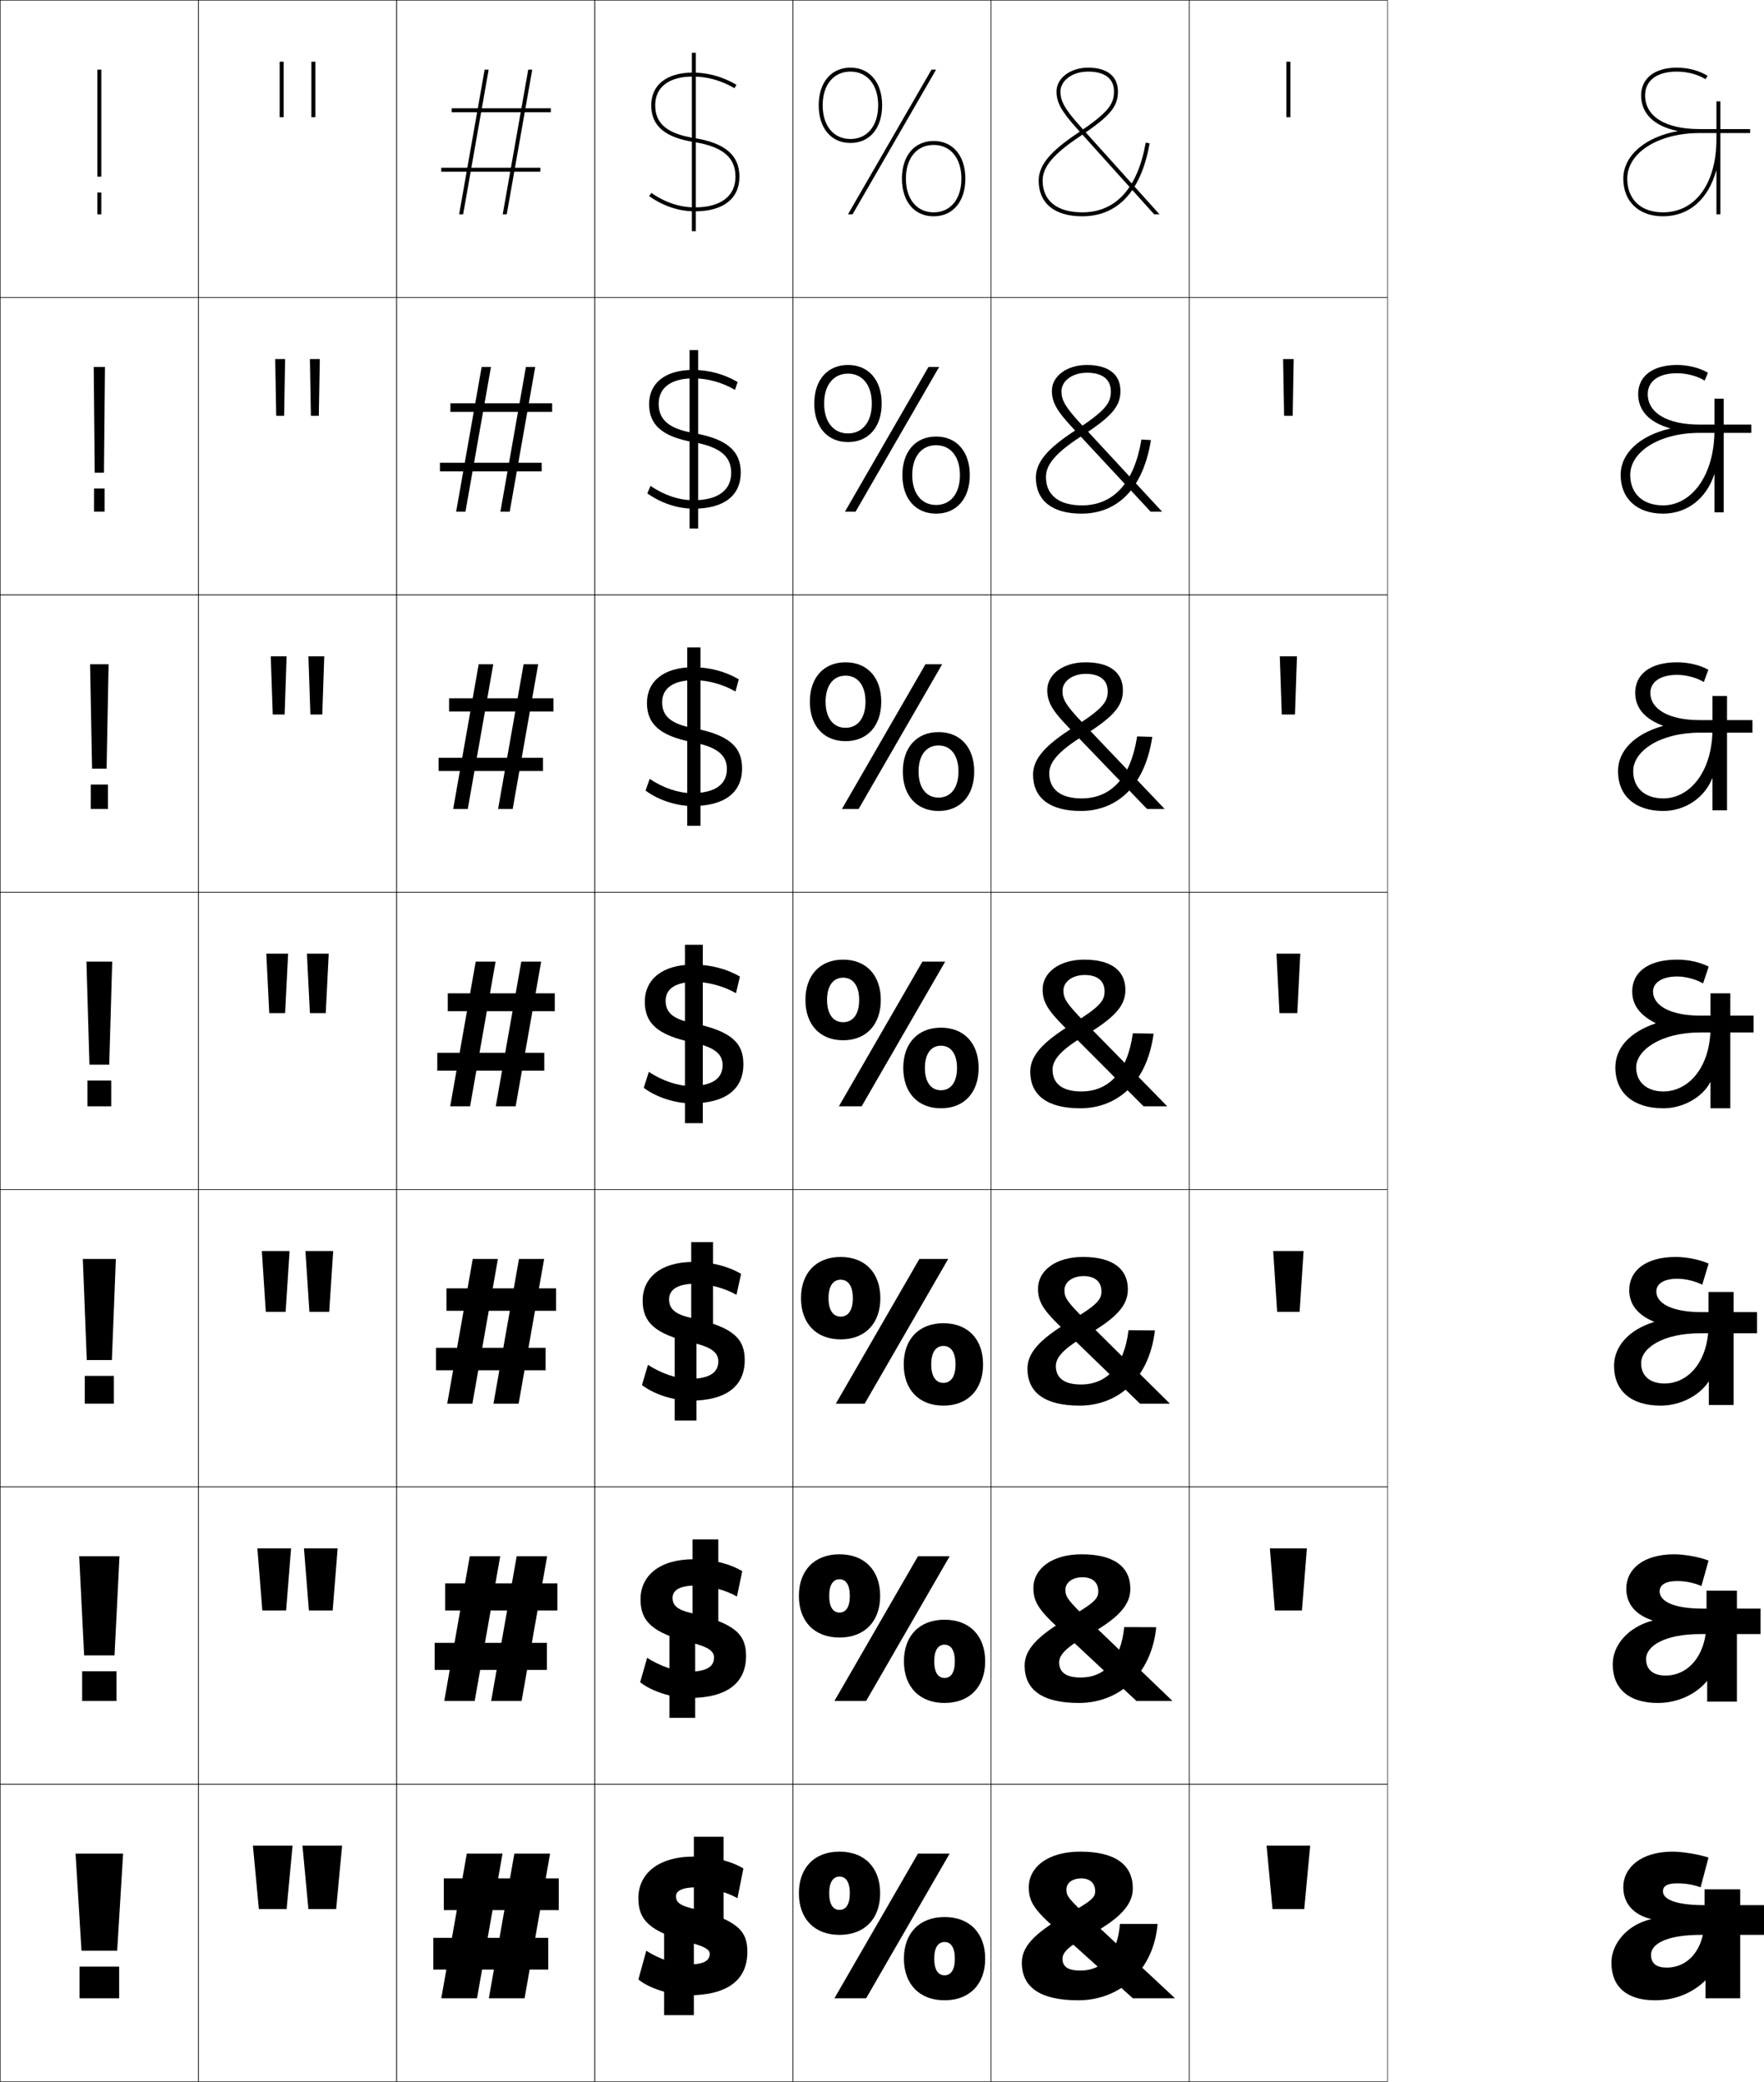 <?xml version="1.0" encoding="utf-8"?>
<!-- Generator: Adobe Illustrator 11 Build 225, SVG Export Plug-In . SVG Version: 6.0.0 Build 78)  -->
<!DOCTYPE svg PUBLIC "-//W3C//DTD SVG 1.0//EN"    "http://www.w3.org/TR/2001/REC-SVG-20010904/DTD/svg10.dtd">
<svg  xmlns="http://www.w3.org/2000/svg" xmlns:xlink="http://www.w3.org/1999/xlink" xmlns:a="http://ns.adobe.com/AdobeSVGViewerExtensions/3.0/"
	 width="890.125" height="1050.25" viewBox="0 0 890.125 1050.25" overflow="visible" enable-background="new 0 0 890.125 1050.25"
	 xml:space="preserve">
		<g id="レイヤー1">
			<g>
				<rect x="0.125" y="0.125" fill="none" stroke="#000000" stroke-width="0.25" width="100" height="150"/> 
				<rect x="100.125" y="0.125" fill="none" stroke="#000000" stroke-width="0.25" width="100" height="150"/> 
				<rect x="200.125" y="0.125" fill="none" stroke="#000000" stroke-width="0.25" width="100" height="150"/> 
				<rect x="300.125" y="0.125" fill="none" stroke="#000000" stroke-width="0.25" width="100" height="150"/> 
				<rect x="400.125" y="0.125" fill="none" stroke="#000000" stroke-width="0.25" width="100" height="150"/> 
				<rect x="500.125" y="0.125" fill="none" stroke="#000000" stroke-width="0.25" width="100" height="150"/> 
				<rect x="600.125" y="0.125" fill="none" stroke="#000000" stroke-width="0.25" width="100" height="150"/> 
				<rect x="0.125" y="150.125" fill="none" stroke="#000000" stroke-width="0.25" width="100" height="150"/> 
				<rect x="100.125" y="150.125" fill="none" stroke="#000000" stroke-width="0.25" width="100" height="150"/> 
				<rect x="200.125" y="150.125" fill="none" stroke="#000000" stroke-width="0.25" width="100" height="150"/> 
				<rect x="300.125" y="150.125" fill="none" stroke="#000000" stroke-width="0.25" width="100" height="150"/> 
				<rect x="400.125" y="150.125" fill="none" stroke="#000000" stroke-width="0.25" width="100" height="150"/> 
				<rect x="500.125" y="150.125" fill="none" stroke="#000000" stroke-width="0.25" width="100" height="150"/> 
				<rect x="600.125" y="150.125" fill="none" stroke="#000000" stroke-width="0.25" width="100" height="150"/> 
				<rect x="0.125" y="300.125" fill="none" stroke="#000000" stroke-width="0.25" width="100" height="150"/> 
				<rect x="100.125" y="300.125" fill="none" stroke="#000000" stroke-width="0.25" width="100" height="150"/> 
				<rect x="200.125" y="300.125" fill="none" stroke="#000000" stroke-width="0.25" width="100" height="150"/> 
				<rect x="300.125" y="300.125" fill="none" stroke="#000000" stroke-width="0.25" width="100" height="150"/> 
				<rect x="400.125" y="300.125" fill="none" stroke="#000000" stroke-width="0.25" width="100" height="150"/> 
				<rect x="500.125" y="300.125" fill="none" stroke="#000000" stroke-width="0.25" width="100" height="150"/> 
				<rect x="600.125" y="300.125" fill="none" stroke="#000000" stroke-width="0.25" width="100" height="150"/> 
				<rect x="0.125" y="450.125" fill="none" stroke="#000000" stroke-width="0.25" width="100" height="150"/> 
				<rect x="100.125" y="450.125" fill="none" stroke="#000000" stroke-width="0.25" width="100" height="150"/> 
				<rect x="200.125" y="450.125" fill="none" stroke="#000000" stroke-width="0.25" width="100" height="150"/> 
				<rect x="300.125" y="450.125" fill="none" stroke="#000000" stroke-width="0.25" width="100" height="150"/> 
				<rect x="400.125" y="450.125" fill="none" stroke="#000000" stroke-width="0.25" width="100" height="150"/> 
				<rect x="500.125" y="450.125" fill="none" stroke="#000000" stroke-width="0.25" width="100" height="150"/> 
				<rect x="600.125" y="450.125" fill="none" stroke="#000000" stroke-width="0.25" width="100" height="150"/> 
				<rect x="0.125" y="600.125" fill="none" stroke="#000000" stroke-width="0.25" width="100" height="150"/> 
				<rect x="100.125" y="600.125" fill="none" stroke="#000000" stroke-width="0.25" width="100" height="150"/> 
				<rect x="200.125" y="600.125" fill="none" stroke="#000000" stroke-width="0.25" width="100" height="150"/> 
				<rect x="300.125" y="600.125" fill="none" stroke="#000000" stroke-width="0.25" width="100" height="150"/> 
				<rect x="400.125" y="600.125" fill="none" stroke="#000000" stroke-width="0.25" width="100" height="150"/> 
				<rect x="500.125" y="600.125" fill="none" stroke="#000000" stroke-width="0.25" width="100" height="150"/> 
				<rect x="600.125" y="600.125" fill="none" stroke="#000000" stroke-width="0.25" width="100" height="150"/> 
				<rect x="0.125" y="750.125" fill="none" stroke="#000000" stroke-width="0.25" width="100" height="150"/> 
				<rect x="100.125" y="750.125" fill="none" stroke="#000000" stroke-width="0.25" width="100" height="150"/> 
				<rect x="200.125" y="750.125" fill="none" stroke="#000000" stroke-width="0.25" width="100" height="150"/> 
				<rect x="300.125" y="750.125" fill="none" stroke="#000000" stroke-width="0.25" width="100" height="150"/> 
				<rect x="400.125" y="750.125" fill="none" stroke="#000000" stroke-width="0.25" width="100" height="150"/> 
				<rect x="500.125" y="750.125" fill="none" stroke="#000000" stroke-width="0.25" width="100" height="150"/> 
				<rect x="600.125" y="750.125" fill="none" stroke="#000000" stroke-width="0.25" width="100" height="150"/> 
				<rect x="0.125" y="900.125" fill="none" stroke="#000000" stroke-width="0.25" width="100" height="150"/> 
				<rect x="100.125" y="900.125" fill="none" stroke="#000000" stroke-width="0.25" width="100" height="150"/> 
				<rect x="200.125" y="900.125" fill="none" stroke="#000000" stroke-width="0.25" width="100" height="150"/> 
				<rect x="300.125" y="900.125" fill="none" stroke="#000000" stroke-width="0.25" width="100" height="150"/> 
				<rect x="400.125" y="900.125" fill="none" stroke="#000000" stroke-width="0.25" width="100" height="150"/> 
				<rect x="500.125" y="900.125" fill="none" stroke="#000000" stroke-width="0.25" width="100" height="150"/> 
				<rect x="600.125" y="900.125" fill="none" stroke="#000000" stroke-width="0.25" width="100" height="150"/> 
			</g>
			<g>
				<rect x="49.125" y="97.125" width="2" height="11"/> 
				<rect x="47.458" y="246.458" width="5.333" height="11.666"/> 
				<rect x="45.792" y="395.792" width="8.667" height="12.333"/> 
				<rect x="44.125" y="545.125" width="12" height="13"/> 
				<rect x="42.791" y="694.125" width="14.667" height="14"/> 
				<rect x="41.458" y="843.125" width="17.333" height="15"/> 
				<rect x="40.125" y="992.125" width="20" height="16"/> 
			</g>
			<g>
				<rect x="49.125" y="35.125" width="2" height="54"/> 
				<polygon points="47.292,185.125 47.792,238.458 52.458,238.458 52.958,185.125 "/>
				<polygon points="45.458,335.125 46.458,387.792 53.792,387.792 54.792,335.125 "/>
				<polygon points="43.625,485.125 45.125,537.125 55.125,537.125 56.625,485.125 "/>
				<polygon points="41.792,635.125 43.792,686.125 56.458,686.125 58.458,635.125 "/>
				<polygon points="39.958,785.125 42.458,835.125 57.792,835.125 60.292,785.125 "/>
				<polygon points="38.125,935.125 41.125,984.125 59.125,984.125 62.125,935.125 "/>
			</g>
			<g>
				<polygon points="246.576,35.125 244.545,35.125 231.674,108.125 233.705,108.125 "/>
				<polygon points="243.045,185.125 230.174,258.125 234.872,258.125 247.743,185.125 "/>
				<polygon points="241.545,335.125 228.674,408.125 236.038,408.125 248.91,335.125 "/>
				<polygon points="240.045,485.125 227.174,558.125 237.204,558.125 250.076,485.125 "/>
				<polygon points="238.546,635.125 225.674,708.125 238.371,708.125 251.243,635.125 "/>
				<polygon points="237.046,785.125 224.174,858.125 239.538,858.125 252.41,785.125 "/>
				<polygon points="253.576,935.125 235.546,935.125 222.674,1008.125 240.704,1008.125 "/>
			</g>
			<g>
				<polygon points="266.545,35.125 253.674,108.125 255.705,108.125 268.576,35.125 "/>
				<polygon points="265.379,185.125 252.508,258.125 257.205,258.125 270.077,185.125 "/>
				<polygon points="264.212,335.125 251.34,408.125 258.705,408.125 271.576,335.125 "/>
				<polygon points="263.045,485.125 250.174,558.125 260.204,558.125 273.076,485.125 "/>
				<polygon points="261.879,635.125 249.007,708.125 261.704,708.125 274.576,635.125 "/>
				<polygon points="260.712,785.125 247.84,858.125 263.204,858.125 276.076,785.125 "/>
				<polygon points="259.546,935.125 246.674,1008.125 264.704,1008.125 277.576,935.125 "/>
			</g>
			<g>
				<rect x="227.946" y="54.625" width="50" height="2"/> 
				<rect x="227.28" y="203.458" width="51.333" height="4.333"/> 
				<rect x="226.613" y="352.292" width="52.666" height="6.667"/> 
				<rect x="225.946" y="501.125" width="54" height="9"/> 
				<rect x="225.28" y="649.958" width="55.333" height="11.334"/> 
				<rect x="224.613" y="798.792" width="56.667" height="13.666"/> 
				<rect x="223.946" y="947.625" width="58" height="16"/> 
			</g>
			<g>
				<rect x="222.656" y="84.625" width="50" height="2"/> 
				<rect x="221.99" y="233.458" width="51.333" height="4.333"/> 
				<rect x="221.323" y="382.292" width="52.667" height="6.667"/> 
				<rect x="220.656" y="531.125" width="54" height="9"/> 
				<rect x="219.99" y="679.958" width="55.333" height="11.334"/> 
				<rect x="219.323" y="828.792" width="56.667" height="13.666"/> 
				<rect x="218.656" y="977.625" width="58" height="16"/> 
			</g>
			<g>
				<path d="M328.625,53.125c0,10.283,6.782,16.158,21.342,18.487
					C364.6,73.943,371.125,79.344,371.125,89.125c0,9.851-7.472,15.5-20.5,15.5
					c-7.564,0-15.146-2.53-21.923-7.317l-1.154,1.634
					C334.665,103.968,342.645,106.625,350.625,106.625c14.299,0,22.5-6.378,22.5-17.5
					c0-10.813-7.259-17.005-22.843-19.487C336.688,67.462,330.625,62.37,330.625,53.125
					c0-9.215,6.925-14.5,19-14.5c7.252,0,14.316,1.973,20.997,5.864l1.006-1.729
					C364.638,38.689,357.235,36.625,349.625,36.625C336.476,36.625,328.625,42.793,328.625,53.125z"/>
				<path d="M370.873,196.679l1.338-3.94c-6.83-4.008-14.542-6.113-22.502-6.113
					c-13.986,0-22.167,6.605-22.167,17.25c0,10.427,6.585,16.393,22.202,19.156
					c13.432,2.377,19.215,7.052,19.215,15.511c0,8.822-6.732,13.833-19.083,13.833
					c-7.126,0-14.893-2.584-21.603-7.264l-1.628,3.778
					c6.817,4.922,15.312,7.736,23.397,7.736c15.253,0,23.75-6.6,23.75-18.25
					c0-10.812-6.9-16.963-23.786-19.906c-12.285-2.141-17.631-6.583-17.631-14.761
					c0-8.121,6.264-12.833,17.583-12.833C357.064,190.875,364.421,192.925,370.873,196.679z
					"/>
				<path d="M371.123,348.868l1.671-6.152c-6.671-3.944-14.691-6.09-23.002-6.09
					c-14.823,0-23.333,7.042-23.333,18c0,10.571,6.392,16.595,23.061,19.825
					c12.239,2.371,17.271,6.372,17.271,13.509c0,7.794-5.992,12.167-17.666,12.167
					c-6.688,0-14.641-2.639-21.282-7.211l-2.103,5.922
					c6.517,4.818,15.528,7.789,23.718,7.789c16.207,0,25-6.821,25-19
					c0-10.81-6.542-16.903-24.728-20.325C338.751,365.233,334.125,361.404,334.125,354.292
					c0-7.026,5.603-11.167,16.167-11.167C357.251,343.125,364.898,345.252,371.123,348.868
					z"/>
				<path d="M371.373,501.057l2.003-8.364c-6.51-3.88-14.84-6.068-23.501-6.068
					c-15.66,0-24.5,7.479-24.5,18.75c0,10.715,6.203,16.761,23.921,20.494
					C360.348,528.196,364.625,531.561,364.625,537.375c0,6.766-5.254,10.5-16.25,10.5
					c-6.25,0-14.388-2.693-20.962-7.159l-2.577,8.067
					C331.053,553.496,340.58,556.625,348.875,556.625c17.161,0,26.25-7.043,26.25-19.75
					c0-10.808-6.188-16.806-25.671-20.744c-9.68-1.957-13.579-5.21-13.579-11.256
					c0-5.933,4.94-9.5,14.75-9.5C357.438,495.375,365.377,497.578,371.373,501.057z"/>
				<path d="M371.624,653.246l2.335-10.576c-6.35-3.816-14.989-6.045-24-6.045
					c-16.497,0-25.667,7.915-25.667,19.5c0,10.859,6.023,16.881,24.78,21.162
					c9.872,2.253,13.386,5.013,13.386,9.505c0,5.737-4.514,8.833-14.833,8.833
					c-5.811,0-14.136-2.748-20.641-7.105l-3.051,10.211
					c5.916,4.609,15.959,7.895,24.359,7.895c18.116,0,27.5-7.264,27.5-20.5
					c0-10.806-5.846-16.657-26.615-21.162c-8.386-1.818-11.552-4.524-11.552-9.505
					c0-4.838,4.279-7.833,13.333-7.833C357.626,647.625,365.856,649.905,371.624,653.246z"
					/>
				<path d="M371.875,805.436l2.667-12.788c-6.19-3.753-15.139-6.022-24.5-6.022
					c-17.333,0-26.833,8.353-26.833,20.25c0,11.003,5.861,16.935,25.64,21.831
					c8.698,2.153,11.443,4.332,11.443,7.502c0,4.71-3.775,7.167-13.417,7.167
					c-5.373,0-13.883-2.802-20.321-7.053l-3.525,12.355
					c5.616,4.505,16.174,7.947,24.68,7.947c19.069,0,28.75-7.485,28.75-21.25
					c0-10.804-5.519-16.434-27.557-21.581c-7.098-1.658-9.526-3.839-9.526-7.752
					c0-3.745,3.618-6.167,11.917-6.167C357.812,799.875,366.335,802.231,371.875,805.436z"/>
				<path d="M348.625,962.625c-5.815-1.479-7.5-3.152-7.5-6c0-2.65,2.956-4.5,10.5-4.5
					c6.375,0,15.188,2.434,20.5,5.5l3-15c-6.03-3.689-15.288-6-25-6c-18.17,0-28,8.789-28,21
					c0,11.147,5.726,16.896,26.5,22.5c7.532,2.032,9.5,3.652,9.5,5.5c0,3.682-3.035,5.5-12,5.5
					c-4.935,0-13.631-2.856-20-7l-4,14.5c5.315,4.4,16.39,8,25,8c20.023,0,30-7.707,30-22
					C377.125,973.823,371.897,968.54,348.625,962.625z"/>
			</g>
			<g>
				<rect x="349.125" y="26.625" width="2" height="90"/> 
				<rect x="347.958" y="176.625" width="4.334" height="90"/> 
				<rect x="346.792" y="326.625" width="6.667" height="90"/> 
				<rect x="345.625" y="476.625" width="9" height="90"/> 
			</g>
			<g>
				<rect x="335.125" y="971.625" width="15" height="45"/> 
				<rect x="337.792" y="821.625" width="13" height="45"/> 
				<rect x="340.458" y="671.625" width="11" height="45"/> 
			</g>
			<g>
				<rect x="350.125" y="926.625" width="15" height="45"/> 
				<rect x="349.458" y="776.625" width="13" height="45"/> 
				<rect x="348.792" y="626.625" width="11" height="45"/> 
			</g>
			<polygon points="463.197,935.125 421.051,1008.125 437.051,1008.125 479.198,935.125 "/>
			<path d="M403.125,955.125c0,12.859,7.824,21,20.5,21c12.675,0,20.5-8.141,20.5-21s-7.825-21-20.5-21
				C410.949,934.125,403.125,942.266,403.125,955.125h15.299c0-5.751,2.039-8.399,5.201-8.399
				c3.16,0,5.199,2.648,5.199,8.399s-2.039,8.399-5.199,8.399
				c-3.162,0-5.201-2.648-5.201-8.399H403.125z"/>
			<path d="M456.125,988.125c0,12.859,7.824,21,20.5,21c12.675,0,20.5-8.141,20.5-21s-7.825-21-20.5-21
				C463.949,967.125,456.125,975.266,456.125,988.125h15.299c0-5.751,2.039-8.399,5.201-8.399
				c3.16,0,5.199,2.648,5.199,8.399s-2.039,8.399-5.199,8.399
				c-3.162,0-5.201-2.648-5.201-8.399H456.125z"/>
			<polygon points="463.197,785.125 421.051,858.125 437.051,858.125 479.198,785.125 "/>
			<path d="M403.125,805.125c0,12.859,7.824,21,20.5,21c12.675,0,20.5-8.141,20.5-21s-7.825-21-20.5-21
				C410.949,784.125,403.125,792.266,403.125,805.125h15.299c0-5.751,2.039-8.399,5.201-8.399
				c3.16,0,5.199,2.648,5.199,8.399s-2.039,8.399-5.199,8.399
				c-3.162,0-5.201-2.648-5.201-8.399H403.125z"/>
			<path d="M456.125,838.125c0,12.859,7.824,21,20.5,21c12.675,0,20.5-8.141,20.5-21s-7.825-21-20.5-21
				C463.949,817.125,456.125,825.266,456.125,838.125h15.299c0-5.751,2.039-8.399,5.201-8.399
				c3.16,0,5.199,2.648,5.199,8.399s-2.039,8.399-5.199,8.399
				c-3.162,0-5.201-2.648-5.201-8.399H456.125z"/>
			<g>
				<polygon points="470.043,35.125 427.896,108.125 430.206,108.125 472.354,35.125 "/>
				<polygon points="468.514,185.125 426.367,258.125 431.735,258.125 473.883,185.125 "/>
				<polygon points="466.984,335.125 424.838,408.125 433.265,408.125 475.412,335.125 "/>
				<polygon points="465.454,485.125 423.308,558.125 434.794,558.125 476.941,485.125 "/>
				<polygon points="463.925,635.125 421.778,708.125 436.323,708.125 478.471,635.125 "/>
			</g>
			<g>
				<path d="M415.125,53.125c0-10.327,5.495-17,14-17s14,6.673,14,17s-5.495,17-14,17
					S415.125,63.452,415.125,53.125h-2c0,11.542,6.28,19,16,19s16-7.458,16-19s-6.28-19-16-19
					s-16,7.458-16,19H415.125z"/>
				<path d="M427.896,188.494c7.311,0,12.033,5.774,12.033,15.078
					c0,9.305-4.723,15.079-12.033,15.079c-7.312,0-12.034-5.774-12.034-15.079h-4.972
					c0,11.836,6.625,19.447,17.006,19.447c10.38,0,17.005-7.61,17.005-19.447
					c0-11.836-6.625-19.447-17.005-19.447c-10.381,0-17.006,7.611-17.006,19.447h4.972
					C415.862,194.268,420.585,188.494,427.896,188.494z"/>
				<path d="M426.667,340.862c6.116,0,10.067,4.875,10.067,13.156
					c0,8.283-3.951,13.157-10.067,13.157c-6.117,0-10.067-4.875-10.067-13.157H408.656
					c0,12.131,6.971,19.894,18.011,19.894s18.011-7.763,18.011-19.894
					c0-12.13-6.971-19.894-18.011-19.894s-18.011,7.763-18.011,19.894h7.943
					C416.6,345.737,420.55,340.862,426.667,340.862z"/>
				<path d="M425.438,493.231c4.923,0,8.102,3.975,8.102,11.234
					c0,7.26-3.179,11.236-8.102,11.236s-8.102-3.976-8.102-11.236H406.422
					c0,12.425,7.315,20.34,19.016,20.34c11.701,0,19.017-7.915,19.017-20.34
					c0-12.424-7.315-20.34-19.017-20.34c-11.7,0-19.016,7.916-19.016,20.34h10.914
					C417.336,497.206,420.515,493.231,425.438,493.231z"/>
				<path d="M424.209,634.125c-12.361,0-20.021,8.068-20.021,20.787h13.886
					c0-6.236,2.406-9.312,6.136-9.312c3.729,0,6.135,3.076,6.135,9.312
					c0,6.238-2.406,9.314-6.135,9.314c-3.729,0-6.136-3.076-6.136-9.314H404.188
					c0,12.72,7.66,20.787,20.021,20.787s20.021-8.067,20.021-20.787
					C444.23,642.193,436.57,634.125,424.209,634.125z"/>
			</g>
			<g>
				<path d="M457.125,90.125c0-10.327,5.495-17,14-17s14,6.673,14,17s-5.495,17-14,17
					S457.125,100.452,457.125,90.125h-2c0,11.542,6.28,19,16,19s16-7.458,16-19s-6.28-19-16-19
					s-16,7.458-16,19H457.125z"/>
				<path d="M472.354,224.6c7.312,0,12.034,5.774,12.034,15.079
					c0,9.304-4.723,15.078-12.034,15.078c-7.311,0-12.033-5.774-12.033-15.078h-4.972
					c0,11.836,6.625,19.447,17.005,19.447c10.381,0,17.006-7.611,17.006-19.447
					c0-11.836-6.625-19.447-17.006-19.447c-10.38,0-17.005,7.61-17.005,19.447h4.972
					C460.32,230.374,465.043,224.6,472.354,224.6z"/>
				<path d="M473.583,376.074c6.116,0,10.067,4.875,10.067,13.157
					c0,8.282-3.951,13.156-10.067,13.156c-6.118,0-10.068-4.875-10.068-13.156h-7.942
					c0,12.13,6.971,19.894,18.011,19.894s18.011-7.763,18.011-19.894
					c0-12.131-6.971-19.894-18.011-19.894s-18.011,7.763-18.011,19.894h7.942
					C463.515,380.949,467.465,376.074,473.583,376.074z"/>
				<path d="M474.812,527.549c4.922,0,8.1,3.976,8.1,11.236
					c0,7.259-3.178,11.234-8.1,11.234c-4.925,0-8.104-3.976-8.104-11.234h-10.913
					c0,12.424,7.315,20.34,19.017,20.34c11.699,0,19.016-7.916,19.016-20.34
					c0-12.426-7.316-20.341-19.016-20.341c-11.701,0-19.017,7.915-19.017,20.341h10.913
					C466.709,531.524,469.888,527.549,474.812,527.549z"/>
				<path d="M476.041,667.551c-12.361,0-20.021,8.067-20.021,20.787h13.885
					c0-6.238,2.406-9.314,6.137-9.314c3.728,0,6.134,3.076,6.134,9.314
					c0,6.236-2.406,9.312-6.134,9.312c-3.73,0-6.137-3.076-6.137-9.312h-13.885
					c0,12.719,7.66,20.787,20.021,20.787c12.36,0,20.021-8.068,20.021-20.787
					C496.062,675.618,488.401,667.551,476.041,667.551z"/>
			</g>
			<g>
				<polygon points="169.625,963.125 172.625,931.125 152.625,931.125 155.625,963.125 "/>
				<polygon points="153.375,781.125 155.875,812.459 167.875,812.459 170.375,781.125 "/>
				<polygon points="154.125,631.125 156.125,661.792 166.125,661.792 168.125,631.125 "/>
				<polygon points="154.875,481.125 156.375,511.125 164.375,511.125 165.875,481.125 "/>
				<polygon points="155.625,331.125 156.625,360.458 162.625,360.458 163.625,331.125 "/>
				<polygon points="156.375,181.125 156.875,209.792 160.875,209.792 161.375,181.125 "/>
				<rect x="157.125" y="31.125" width="2" height="28"/> 
			</g>
			<g>
				<polygon points="144.625,963.125 147.625,931.125 127.625,931.125 130.625,963.125 "/>
				<polygon points="129.875,781.125 132.375,812.459 144.375,812.459 146.875,781.125 "/>
				<polygon points="132.125,631.125 134.125,661.792 144.125,661.792 146.125,631.125 "/>
				<polygon points="134.375,481.125 135.875,511.125 143.875,511.125 145.375,481.125 "/>
				<polygon points="136.625,331.125 137.625,360.458 143.625,360.458 144.625,331.125 "/>
				<polygon points="138.875,181.125 139.375,209.792 143.375,209.792 143.875,181.125 "/>
				<rect x="141.125" y="31.125" width="2" height="28"/> 
			</g>
			<g>
				<polygon points="658.125,963.125 661.125,931.125 639.125,931.125 642.125,963.125 "/>
				<polygon points="640.792,781.125 643.292,812.459 656.959,812.459 659.459,781.125 "/>
				<polygon points="642.458,631.125 644.458,661.792 655.792,661.792 657.792,631.125 "/>
				<polygon points="644.125,481.125 645.625,511.125 654.625,511.125 656.125,481.125 "/>
				<polygon points="645.792,331.125 646.792,360.458 653.458,360.458 654.458,331.125 "/>
				<polygon points="647.458,181.125 647.958,209.792 652.292,209.792 652.792,181.125 "/>
				<rect x="649.125" y="31.125" width="2" height="28"/> 
			</g>
			<path d="M866.125,86.007V108.125h2v-57h-2v19c0,22.477-10.598,37-27,37c-11.104,0-18-6.514-18-17
				c0-13.112,15.691-23,36.5-23h25.5v-2h-25.5c-17.22,0-27.5-6.355-27.5-17c0-7.514,5.981-12,16-12
				c5.334,0,10.738,1.436,14.457,3.84l1.086-1.68
				C857.639,35.68,851.828,34.125,846.125,34.125c-11.104,0-18,5.364-18,14
				c0,9.268,6.693,15.575,18.383,17.933v0.1C830.323,69.11,819.125,78.404,819.125,90.125
				c0,11.542,7.851,19,20,19c13.275,0,22.908-8.696,26.9-23.118H866.125z"/>
			<path d="M869.791,201.125H865.125v15.878c0,23.123-11.78,37.955-25.917,37.955
				c-10.217,0-16.583-5.93-16.583-15.382c0-11.627,14.606-21.204,35.083-21.204h26
				v-4.167h-26c-16.539,0-26.25-5.962-26.25-15.382c0-6.464,5.459-10.531,14.75-10.531
				c4.938,0,10.292,1.417,13.972,3.727l1.671-3.943
				c-4.157-2.486-9.922-3.95-15.643-3.95c-12.402,0-19.583,5.746-19.583,14.697
				c0,8.381,5.679,14.324,16.195,17.271v0.1
				c-15.335,3.531-25.028,12.414-25.028,23.383c0,12.019,8.277,19.549,21.416,19.549
				c12.127,0,21.847-7.641,25.817-19.814H865.125v19.147h4.666V201.125z"/>
			<path d="M864.125,351.125v16.506c0,21.705-11.479,35.161-24.834,35.161
				c-9.33,0-15.166-5.346-15.166-13.764c0-10.143,13.521-19.409,33.666-19.409h26.5
				v-6.333h-26.5c-15.857,0-25-5.569-25-13.765c0-5.415,4.937-9.062,13.5-9.062
				c4.541,0,9.846,1.398,13.486,3.613l2.257-6.206
				c-4.286-2.367-10.005-3.741-15.743-3.741c-13.701,0-21.166,6.128-21.166,15.395
				c0,7.495,4.664,13.074,14.008,16.608v0.1
				c-14.484,4.109-22.674,12.581-22.674,22.799c0,12.496,8.705,20.098,22.832,20.098
				c10.979,0,20.785-6.585,24.734-16.511H864.125v16.177h7.333V351.125H864.125z"/>
			<g>
				<path d="M863.125,545.918V559.125h10v-58h-10v17.134c0,20.288-11.176,32.366-23.75,32.366
					c-8.443,0-13.75-4.763-13.75-12.146c0-8.658,12.438-17.613,32.25-17.613h27v-8.5h-27
					c-15.178,0-23.75-5.176-23.75-12.147c0-4.365,4.413-7.593,12.25-7.593
					c4.145,0,9.398,1.379,13,3.5l2.843-8.469c-4.415-2.248-10.087-3.531-15.843-3.531
					c-15,0-22.75,6.51-22.75,16.093c0,6.608,3.65,11.823,11.821,15.946v0.1
					c-13.636,4.688-20.321,12.748-20.321,22.215c0,12.973,9.133,20.646,24.25,20.646
					c9.828,0,19.722-5.53,23.65-13.207H863.125z"/>
				<path d="M886.625,661.951h-28c-15.135,0-22.833-4.479-22.833-10.431
					c0-3.708,3.572-6.396,10.499-6.396c4.255,0,8.824,1.093,12.667,3l3.229-10.646
					C857.706,635.455,851.058,634.125,845.625,634.125c-15.287,0-23.5,6.967-23.5,16.729
					c0,7.076,4.127,12.511,12.548,15.964v0.1
					c-13.044,4.007-20.215,12.589-20.215,22.11c0,12.702,8.67,20.098,23.5,20.098
					c9.87,0,19.423-4.874,24.233-12.138h0.1v11.805h12.501v-57.001H862.125v16.423
					c0,18.722-10.276,29.744-22.167,29.744c-7.423,0-11.833-3.867-11.833-10.265
					c0-7.586,10.925-15.075,29.833-15.075H886.625V661.951z"/>
				<path d="M888.375,811.538h-29c-15.092,0-21.917-3.783-21.917-8.716
					c0-3.05,2.733-5.197,8.75-5.197c4.363,0,8.25,0.808,12.334,2.5l3.614-12.823
					C857.61,785.502,849.983,784.125,844.875,784.125c-15.573,0-24.25,7.423-24.25,17.364
					c0,7.545,4.604,13.199,13.273,15.982v0.1
					c-12.45,3.325-20.106,12.43-20.106,22.005c0,12.432,8.205,19.549,22.75,19.549
					c9.912,0,19.124-4.217,24.816-11.069h0.1v10.402h15v-56H861.125v15.712
					c0,17.155-9.378,27.122-20.583,27.122c-6.403,0-9.917-2.974-9.917-8.383
					c0-6.514,9.413-12.537,27.417-12.537H888.375V811.538z"/>
				<path d="M860.625,999.125v9h17.5v-55h-18v15c0,15.589-8.479,24.5-19,24.5c-5.383,0-8-2.078-8-6.5
					c0-5.441,7.9-10,25-10h32v-15h-30c-15.049,0-21-3.087-21-7c0-2.393,1.893-4,7-4
					c4.473,0,7.676,0.521,12,2l4-15c-4.611-1.576-13.215-3-18-3c-15.859,0-25,7.88-25,18
					c0,8.014,5.08,13.888,14,16v0.1c-11.857,2.645-20,12.271-20,21.9
					c0,12.161,7.742,19,22,19c9.955,0,18.826-3.56,25.4-10H860.625z"/>
			</g>
			<g>
				<path d="M549.125,34.125c-8.972,0-16,5.271-16,12c0,5.576,2.396,9.938,10.257,18.669
					L582.397,108.125h2.69l-40.22-44.669C536.583,54.253,535.125,50.535,535.125,46.125
					c0-4.916,5.236-10,14-10c8.383,0,13,3.551,13,10c0,6.453-2.804,10.621-18.557,21.169
					C529.758,76.54,524.125,83.444,524.125,91.125c0,11.439,8.019,18,22,18
					c12.542,0,28.618-6.389,33.984-36.826l-1.969-0.348
					C574.083,94.962,563.013,107.125,546.125,107.125c-12.71,0-20-5.832-20-16
					c0-6.922,5.376-13.345,18.557-22.169C560.127,58.614,564.125,53.919,564.125,46.125
					C564.125,38.499,558.658,34.125,549.125,34.125z"/>
				<path d="M548.459,184.125c-10.205,0-17.667,5.701-17.667,13
					c0,5.742,2.364,10.062,10.548,18.808L580.608,258.125h5.789l-40.485-43.724
					C536.936,204.8,535.625,201.527,535.625,197.292c0-4.602,4.836-9.25,12.917-9.25
					c7.721,0,12,3.368,12,9.417c0,5.887-2.605,9.66-17.881,19.641
					c-14.343,9.277-19.952,16.209-19.952,23.859c0,11.575,8.173,18.167,23.083,18.167
					c13.955,0,30.188-7.84,34.987-37.105l-4.808-0.29
					c-3.599,21.819-14.086,33.228-30.013,33.228c-11.654,0-18.167-5.203-18.167-14.333
					c0-6.256,4.99-12.178,17.464-20.307c15.768-10.128,20.119-15.263,20.119-23.109
					C565.375,188.913,559.388,184.125,548.459,184.125z"/>
				<path d="M547.791,334.125c-11.438,0-19.332,6.131-19.332,14
					c0,5.907,2.332,10.186,10.838,18.946L578.819,408.125h8.888l-40.754-42.779
					c-9.668-10-10.828-12.826-10.828-16.887c0-4.288,4.434-8.5,11.833-8.5
					c7.06,0,11.001,3.184,11.001,8.833c0,5.321-2.407,8.698-17.205,18.113
					c-14.876,9.308-20.463,16.268-20.463,23.887c0,11.711,8.328,18.333,24.167,18.333
					c15.367,0,31.759-9.291,35.989-37.384l-7.646-0.232
					c-3.139,20.629-13.043,31.283-28.011,31.283c-10.598,0-16.332-4.573-16.332-12.667
					c0-5.591,4.604-11.011,16.371-18.446C561.92,361.765,566.625,356.191,566.625,348.292
					C566.625,339.326,560.117,334.125,547.791,334.125z"/>
				<path d="M547.125,484.125c-12.673,0-21,6.561-21,15c0,6.072,2.301,10.309,11.129,19.084
					L577.03,558.125h11.986l-41.021-41.835C537.637,505.892,536.625,503.511,536.625,499.625
					c0-3.974,4.032-7.75,10.75-7.75c6.396,0,10,3.001,10,8.25
					c0,4.754-2.209,7.736-16.528,16.584C525.438,526.048,519.875,533.036,519.875,540.625
					c0,11.847,8.482,18.5,25.25,18.5c16.78,0,33.328-10.743,36.992-37.664l-10.484-0.174
					C568.953,540.725,559.632,550.625,545.625,550.625c-9.543,0-14.5-3.944-14.5-11
					c0-4.926,4.219-9.845,15.278-16.585C562.816,513.341,567.875,507.326,567.875,499.375
					C567.875,489.739,560.847,484.125,547.125,484.125z"/>
				<path d="M546.459,634.125c-13.907,0-22.668,6.991-22.668,16
					c0,6.237,2.27,10.433,11.42,19.223L575.241,708.125h15.086l-41.288-40.89
					C537.988,656.438,537.125,654.504,537.125,650.792c0-3.66,3.631-7,9.666-7
					c5.736,0,9.001,2.817,9.001,7.666c0,4.188-2.011,6.775-15.853,15.057
					c-15.941,9.37-21.48,16.386-21.48,23.943c0,11.982,8.637,18.667,26.332,18.667
					c18.193,0,34.899-12.193,37.995-37.942l-13.322-0.115
					c-2.221,18.245-10.958,27.391-24.005,27.391c-8.488,0-12.667-3.314-12.667-9.333
					c0-4.261,3.833-8.678,14.186-14.723C563.713,664.917,569.125,658.462,569.125,650.458
					C569.125,640.153,561.576,634.125,546.459,634.125z"/>
				<path d="M545.791,784.125c-15.14,0-24.332,7.421-24.332,17
					c0,6.403,2.236,10.556,11.709,19.361L573.452,858.125h18.185l-41.555-39.944
					C538.34,806.984,537.625,805.496,537.625,801.958c0-3.346,3.229-6.25,8.584-6.25
					c5.072,0,7.999,2.635,7.999,7.084c0,3.621-1.812,5.812-15.176,13.528
					c-16.476,9.4-21.991,16.444-21.991,23.972c0,12.118,8.793,18.833,27.418,18.833
					c19.605,0,36.469-13.645,38.997-38.221l-16.162-0.059
					c-1.761,17.055-9.915,25.446-22.003,25.446c-7.432,0-10.832-2.686-10.832-7.667
					c0-3.595,3.447-7.511,13.092-12.861C564.609,816.492,570.375,809.598,570.375,801.542
					C570.375,790.566,562.306,784.125,545.791,784.125z"/>
				<path d="M545.125,934.125c-16.374,0-26,7.851-26,18c0,6.568,2.205,10.68,12,19.5l40.538,36.5
					h21.283l-41.821-39c-12.434-11.594-13-12.637-13-16c0-3.032,2.828-5.5,7.5-5.5
					c4.411,0,7,2.451,7,6.5c0,3.055-1.613,4.852-14.5,12c-17.008,9.432-22.5,16.504-22.5,24
					c0,12.254,8.947,19,28.5,19c21.019,0,38.039-15.096,40-38.5h-19
					c-1.302,15.863-8.873,23.5-20,23.5c-6.376,0-9-2.056-9-6c0-2.93,3.062-6.344,12-11
					c17.381-9.057,23.5-16.392,23.5-24.5C571.625,940.98,563.035,934.125,545.125,934.125z"/>
			</g>
		</g>
	</svg>
